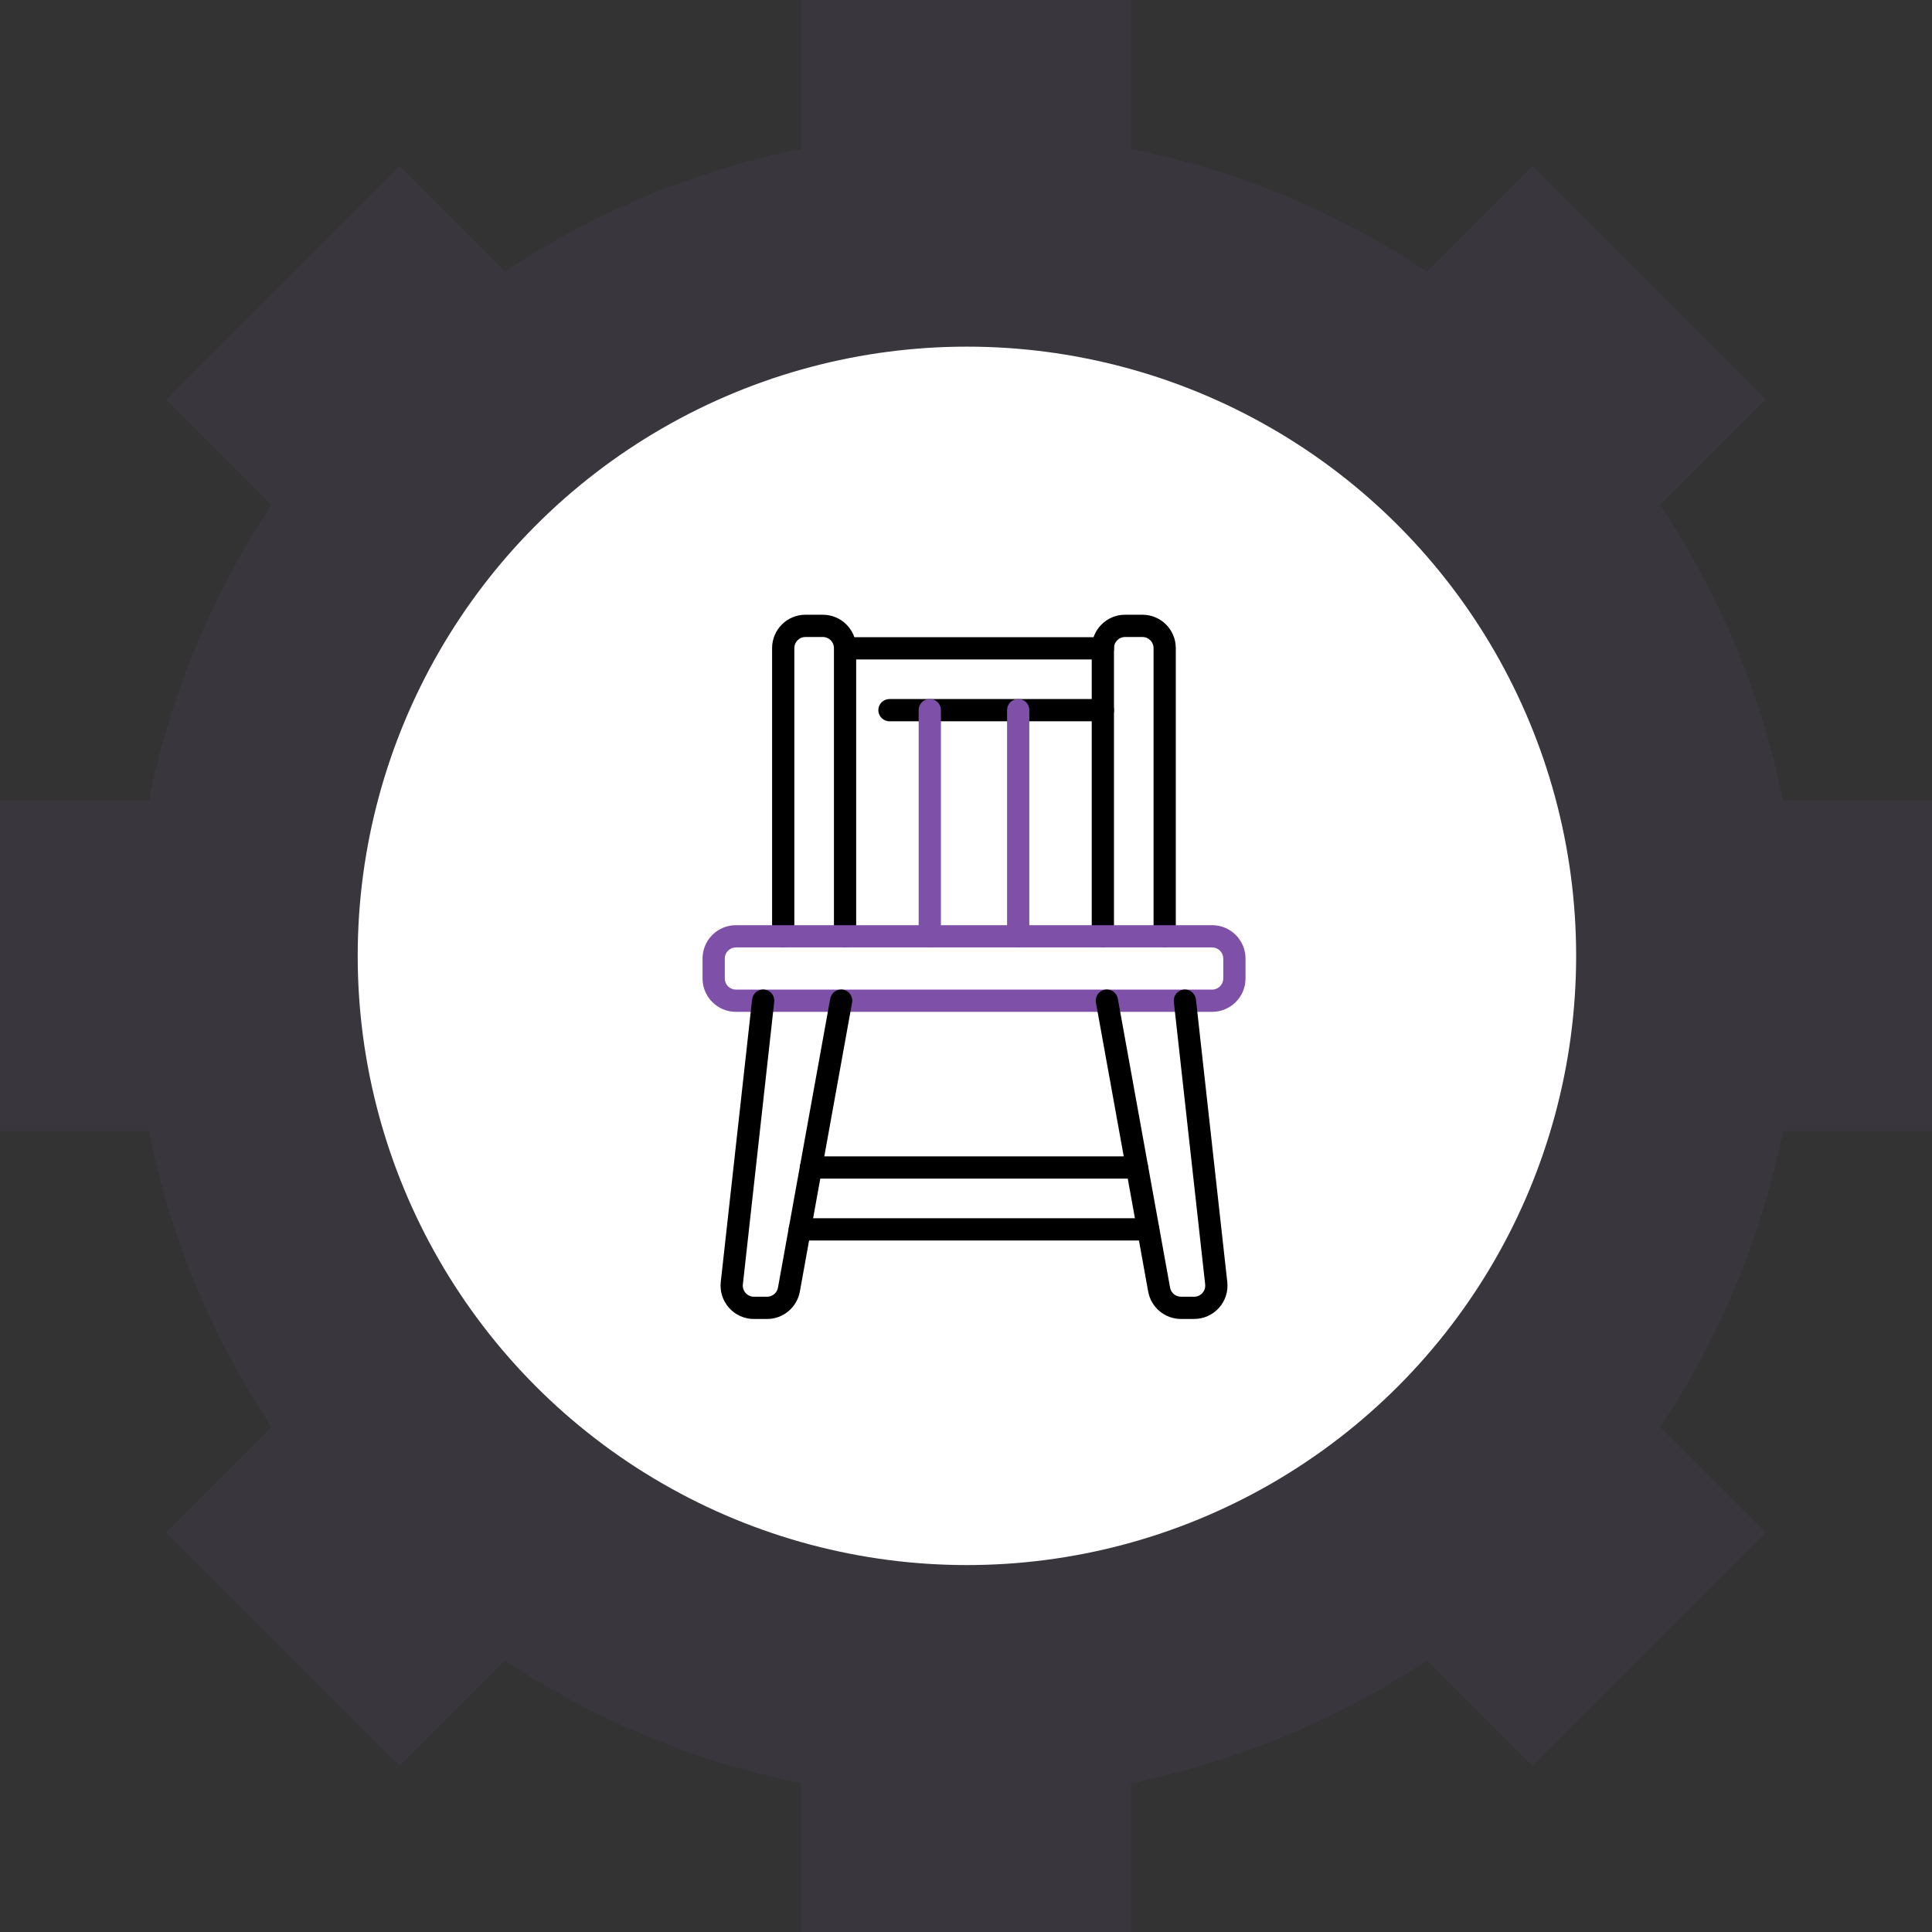 <svg width="88" height="88" viewBox="0 0 88 88" fill="none" xmlns="http://www.w3.org/2000/svg">
<rect x="0" y="0" width="88" height="88" fill="#333333" stroke="none"/>
<g opacity="0.1">
<path fill-rule="evenodd" clip-rule="evenodd" d="M22.996 75.628C27.017 78.303 31.582 80.228 36.487 81.219V88H51.513V81.219C56.411 80.228 60.976 78.303 64.997 75.628L69.796 80.427L80.419 69.803L75.621 65.004C78.296 60.977 80.228 56.418 81.212 51.513H88V43.996V36.487H81.212C80.228 31.582 78.296 27.024 75.621 22.996L80.419 18.197L69.796 7.573L64.997 12.372C60.977 9.697 56.411 7.772 51.513 6.781V0H36.487V6.781C31.582 7.772 27.017 9.697 22.996 12.372L18.197 7.573L7.573 18.197L12.372 22.996C9.697 27.023 7.764 31.582 6.781 36.487H0V43.996V51.513H6.781C7.764 56.418 9.697 60.976 12.372 65.004L7.573 69.803L18.197 80.427L22.996 75.628ZM43.996 68.599C38.32 68.599 33.089 66.674 28.921 63.44C23.131 58.938 19.401 51.903 19.401 43.996C19.401 30.414 30.414 19.401 43.996 19.401C57.586 19.401 68.599 30.414 68.599 43.996C68.599 51.903 64.869 58.938 59.072 63.44C54.911 66.674 49.68 68.599 43.996 68.599Z" fill="#7E50A7"/>
</g>
<circle cx="44.042" cy="43.538" r="27.749" fill="white"/>
<path fill-rule="evenodd" clip-rule="evenodd" d="M36.428 56.502H52.297C52.577 56.502 52.804 56.275 52.804 55.995C52.804 55.716 52.577 55.489 52.297 55.489H36.428C36.149 55.489 35.922 55.716 35.922 55.995C35.922 56.275 36.149 56.502 36.428 56.502ZM51.788 52.672H36.937C36.658 52.672 36.431 52.899 36.431 53.178C36.431 53.458 36.658 53.685 36.937 53.685H51.788C52.068 53.685 52.295 53.458 52.295 53.178C52.295 52.899 52.068 52.672 51.788 52.672Z" fill="black"/>
<path fill-rule="evenodd" clip-rule="evenodd" d="M40.514 32.853H50.236C50.515 32.853 50.742 32.626 50.742 32.347C50.742 32.067 50.515 31.84 50.236 31.84H40.514C40.234 31.84 40.007 32.067 40.007 32.347C40.007 32.626 40.234 32.853 40.514 32.853ZM50.236 29.023H38.573C38.293 29.023 38.066 29.251 38.066 29.53C38.066 29.809 38.293 30.037 38.573 30.037H50.236C50.515 30.037 50.742 29.809 50.742 29.53C50.742 29.251 50.515 29.023 50.236 29.023Z" fill="black"/>
<path fill-rule="evenodd" clip-rule="evenodd" d="M38.998 42.646V29.52C38.998 28.68 38.317 28 37.478 28H36.688C35.848 28 35.168 28.68 35.168 29.52V42.646C35.168 42.926 35.395 43.153 35.675 43.153C35.954 43.153 36.181 42.926 36.181 42.646V29.52C36.181 29.24 36.408 29.013 36.688 29.013H37.478C37.758 29.013 37.985 29.24 37.985 29.52V42.646C37.985 42.926 38.212 43.153 38.491 43.153C38.771 43.153 38.998 42.926 38.998 42.646Z" fill="black"/>
<path fill-rule="evenodd" clip-rule="evenodd" d="M53.556 42.646V29.52C53.556 28.68 52.876 28 52.037 28H51.246C50.407 28 49.727 28.68 49.727 29.52V42.646C49.727 42.926 49.954 43.153 50.233 43.153C50.513 43.153 50.74 42.926 50.74 42.646V29.52C50.74 29.24 50.967 29.013 51.246 29.013H52.037C52.316 29.013 52.543 29.24 52.543 29.52V42.646C52.543 42.926 52.77 43.153 53.05 43.153C53.329 43.153 53.556 42.926 53.556 42.646Z" fill="black"/>
<path fill-rule="evenodd" clip-rule="evenodd" d="M56.732 43.66C56.732 43.257 56.572 42.871 56.286 42.586C56.002 42.301 55.615 42.141 55.212 42.141H33.52C33.117 42.141 32.73 42.301 32.445 42.586C32.16 42.871 32 43.257 32 43.66V44.569C32 44.972 32.16 45.358 32.445 45.643C32.73 45.928 33.117 46.088 33.52 46.088H55.212C56.051 46.088 56.732 45.408 56.732 44.569L56.732 43.66ZM55.718 43.66V44.569C55.718 44.848 55.491 45.075 55.212 45.075H33.52C33.385 45.075 33.257 45.022 33.162 44.927C33.066 44.832 33.013 44.703 33.013 44.569V43.66C33.013 43.526 33.066 43.397 33.162 43.302C33.257 43.207 33.385 43.154 33.52 43.154H55.212C55.346 43.154 55.475 43.207 55.57 43.302C55.665 43.397 55.718 43.526 55.718 43.66Z" fill="#7E50A7"/>
<path fill-rule="evenodd" clip-rule="evenodd" d="M41.844 32.343V42.645C41.844 42.924 42.071 43.151 42.35 43.151C42.63 43.151 42.857 42.924 42.857 42.645V32.343C42.857 32.063 42.63 31.836 42.35 31.836C42.071 31.836 41.844 32.063 41.844 32.343Z" fill="#7E50A7"/>
<path fill-rule="evenodd" clip-rule="evenodd" d="M45.871 32.343V42.645C45.871 42.924 46.098 43.151 46.378 43.151C46.657 43.151 46.884 42.924 46.884 42.645V32.343C46.884 32.063 46.657 31.836 46.378 31.836C46.098 31.836 45.871 32.063 45.871 32.343Z" fill="#7E50A7"/>
<path fill-rule="evenodd" clip-rule="evenodd" d="M34.258 45.521C34.258 45.521 33.199 55.067 32.83 58.391C32.782 58.82 32.919 59.25 33.208 59.571C33.496 59.894 33.908 60.078 34.34 60.078H34.938C35.673 60.078 36.302 59.551 36.433 58.828C36.978 55.817 38.812 45.667 38.812 45.667C38.862 45.392 38.68 45.128 38.404 45.079C38.129 45.029 37.865 45.212 37.816 45.487C37.816 45.487 35.981 55.636 35.436 58.648C35.393 58.889 35.183 59.064 34.938 59.064H34.34C34.196 59.064 34.059 59.003 33.963 58.895C33.867 58.788 33.821 58.645 33.837 58.502C33.837 58.502 35.265 45.633 35.265 45.633C35.296 45.355 35.096 45.104 34.818 45.074C34.54 45.042 34.289 45.243 34.259 45.521L34.258 45.521Z" fill="black"/>
<path fill-rule="evenodd" clip-rule="evenodd" d="M53.466 45.632L54.894 58.501C54.91 58.645 54.864 58.788 54.768 58.895C54.672 59.002 54.535 59.064 54.391 59.064H53.793C53.548 59.064 53.338 58.889 53.295 58.648L50.915 45.487C50.865 45.212 50.602 45.029 50.327 45.078C50.051 45.128 49.868 45.392 49.918 45.667C49.918 45.667 51.753 55.816 52.298 58.828C52.428 59.551 53.058 60.077 53.793 60.077H54.391C54.823 60.077 55.235 59.893 55.523 59.571C55.811 59.249 55.949 58.82 55.901 58.39L54.473 45.521C54.442 45.243 54.191 45.042 53.913 45.074C53.635 45.104 53.435 45.355 53.466 45.633L53.466 45.632Z" fill="black"/>
</svg>
